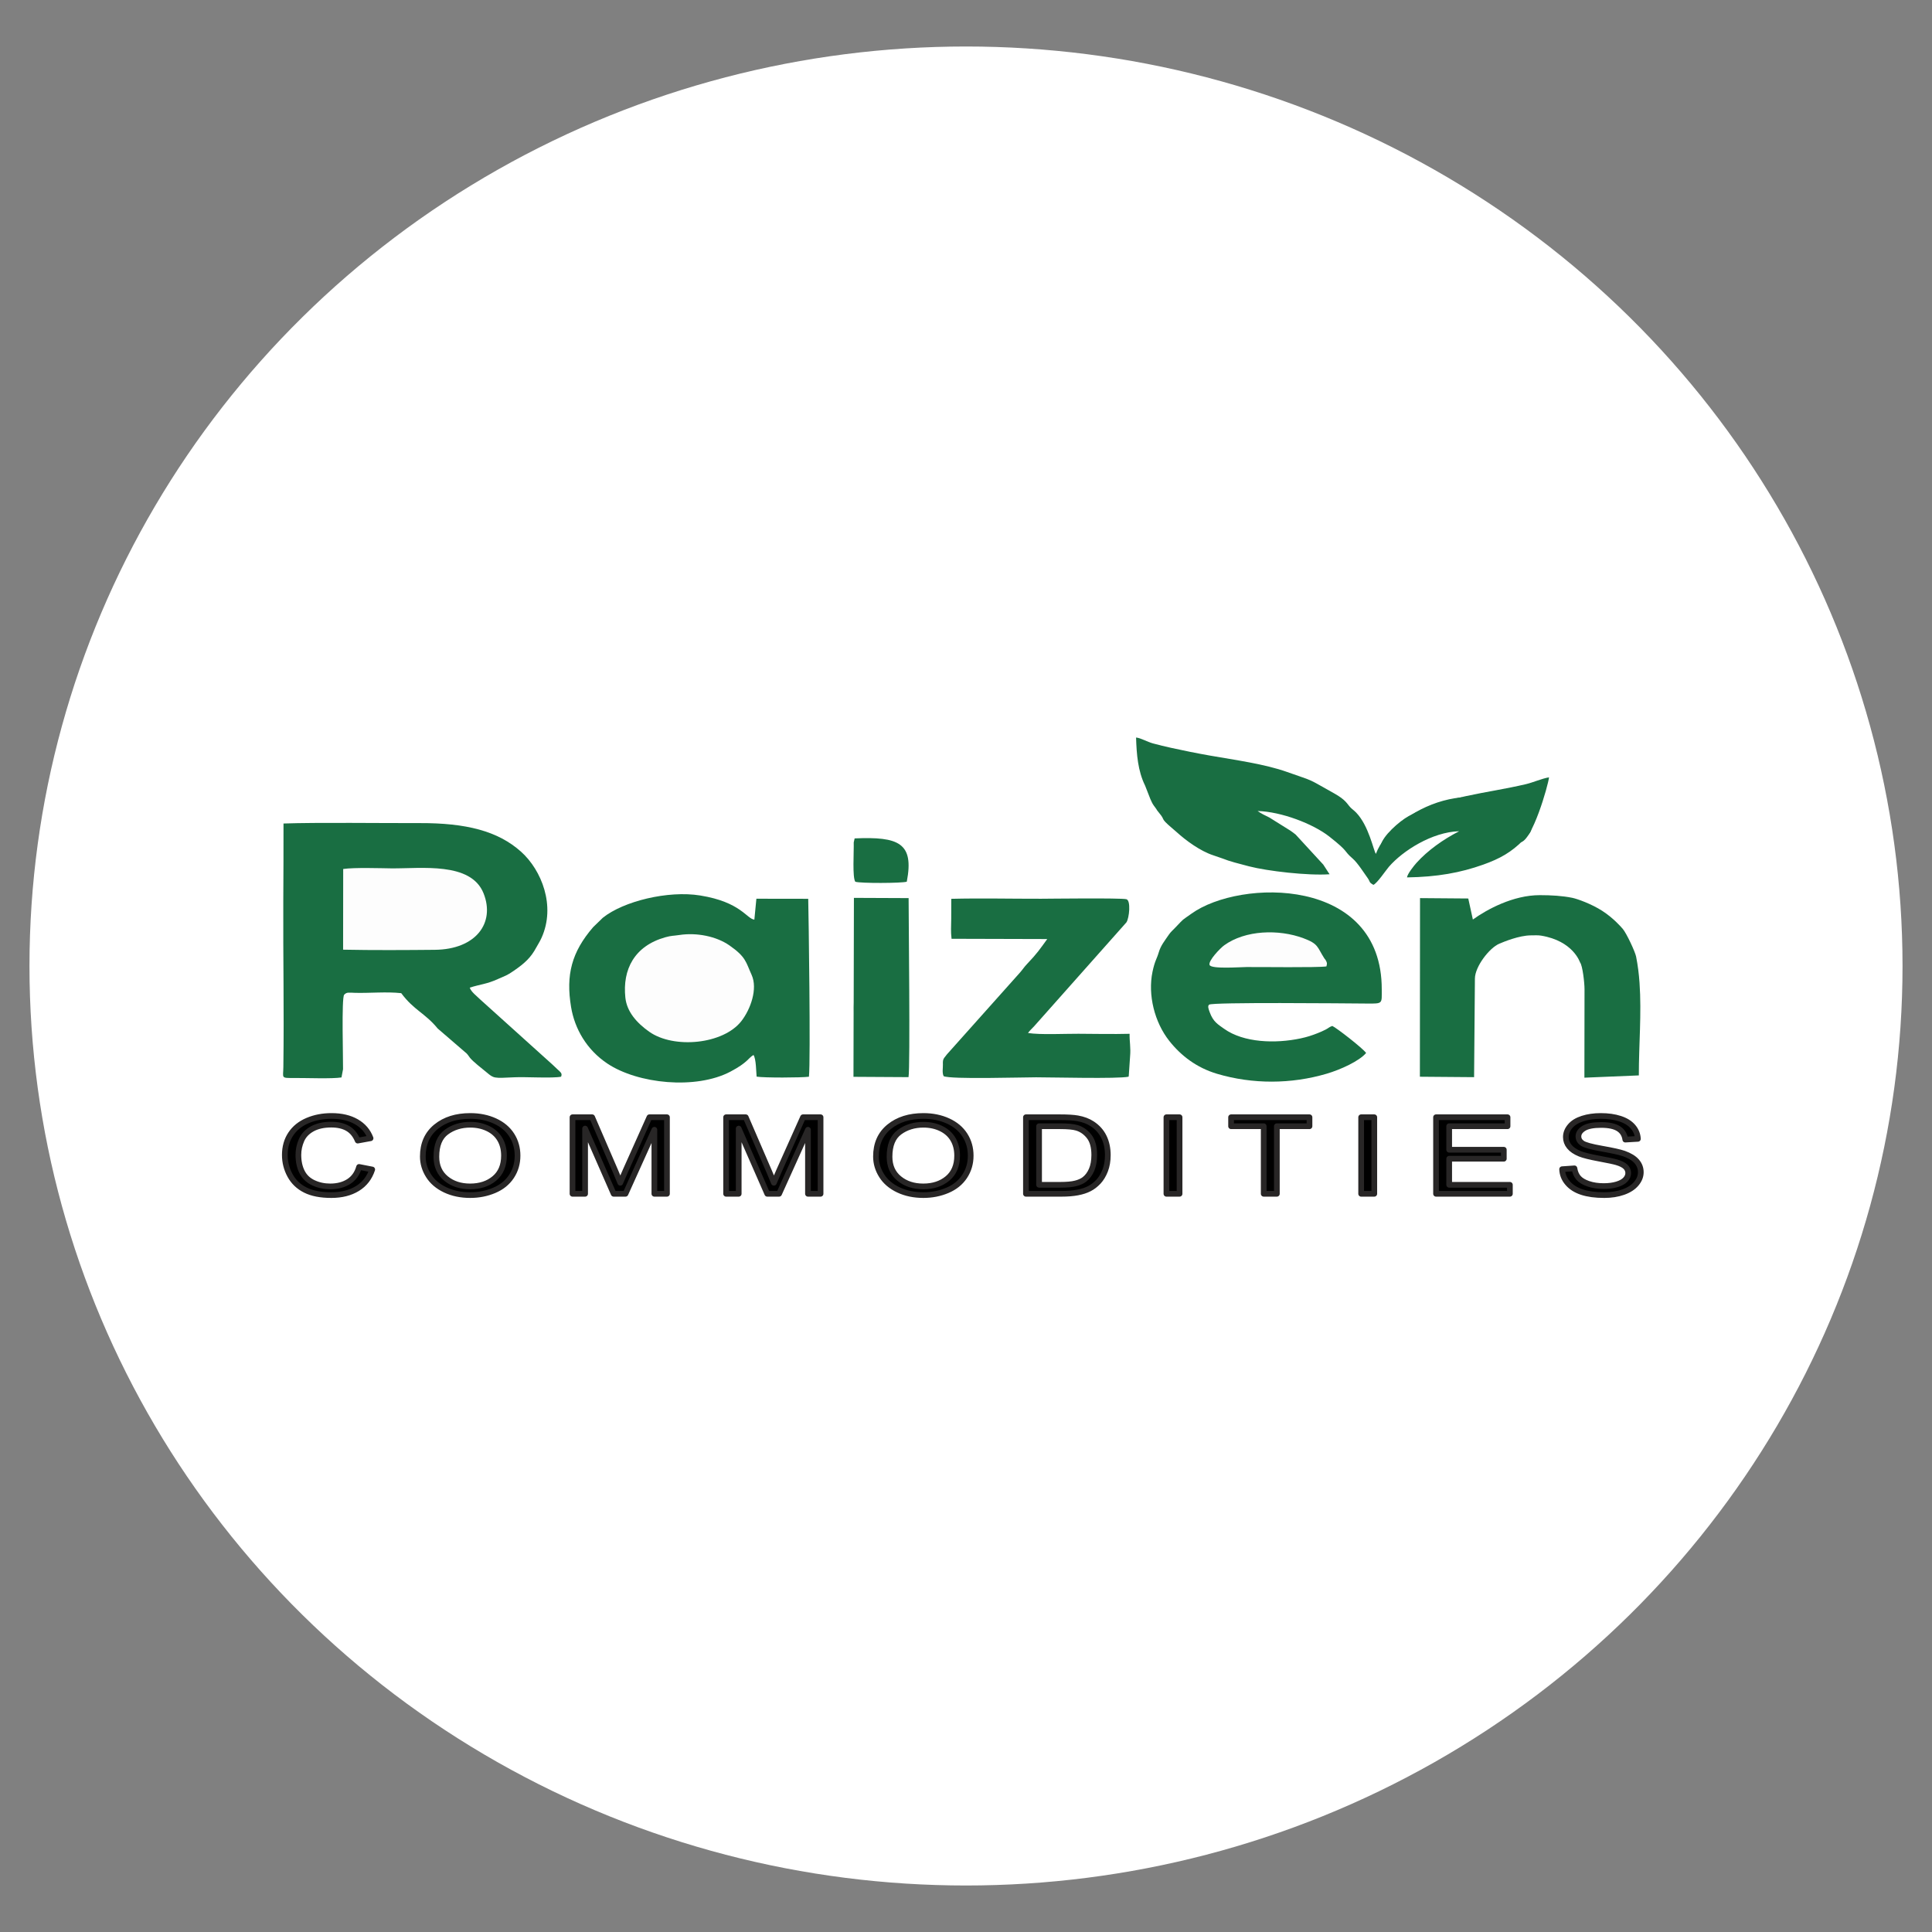 <?xml version="1.0" encoding="UTF-8"?>
<!DOCTYPE svg PUBLIC "-//W3C//DTD SVG 1.1//EN" "http://www.w3.org/Graphics/SVG/1.1/DTD/svg11.dtd">
<!-- Creator: CorelDRAW 2021 (64-Bit) -->
<svg xmlns="http://www.w3.org/2000/svg" xml:space="preserve" width="33.867mm" height="33.867mm" version="1.1" style="shape-rendering:geometricPrecision; text-rendering:geometricPrecision; image-rendering:optimizeQuality; fill-rule:evenodd; clip-rule:evenodd"
viewBox="0 0 3386.66 3386.66"
 xmlns:xlink="http://www.w3.org/1999/xlink"
 xmlns:xodm="http://www.corel.com/coreldraw/odm/2003">
 <rect x="0" y="0" width="3386.66" height="3386.66" fill="#808080" stroke="none"/>
 <defs>
  <style type="text/css">
   <![CDATA[
    .str0 {stroke:#282626;stroke-width:10;stroke-linecap:round;stroke-linejoin:round;stroke-miterlimit:22.926}
    .fil2 {fill:#196E42}
    .fil3 {fill:#FDFDFD}
    .fil0 {fill:white}
    .fil1 {fill:black;fill-rule:nonzero}
    .fil4 {fill:#196E42;fill-rule:nonzero}
   ]]>
  </style>
 </defs>
 <g id="Layer_x0020_1">
  <ellipse class="fil0" cx="1693.33" cy="1693.33" rx="1641.67" ry="1611.82"/>
  <g id="_2060282932240">
   <path class="fil1 str0" d="M629.45 2045.57l23.03 4.5c-4.81,14.58 -13.46,25.67 -25.94,33.32 -12.48,7.66 -27.75,11.5 -45.81,11.5 -18.66,0 -33.85,-2.94 -45.56,-8.84 -11.72,-5.87 -20.61,-14.4 -26.71,-25.55 -6.09,-11.18 -9.17,-23.14 -9.17,-35.95 0,-13.96 3.44,-26.14 10.35,-36.54 6.9,-10.4 16.72,-18.3 29.45,-23.71 12.72,-5.4 26.74,-8.08 42.01,-8.08 17.37,0 31.95,3.4 43.75,10.24 11.83,6.84 20.07,16.43 24.72,28.8l-22.54 4.12c-4,-9.75 -9.86,-16.87 -17.5,-21.3 -7.63,-4.47 -17.24,-6.69 -28.84,-6.69 -13.29,0 -24.44,2.47 -33.37,7.41 -8.92,4.93 -15.22,11.58 -18.82,19.89 -3.63,8.34 -5.45,16.93 -5.45,25.77 0,11.4 2.14,21.36 6.42,29.86 4.28,8.52 10.95,14.86 20,19.08 9.05,4.21 18.82,6.31 29.36,6.31 12.85,0 23.68,-2.88 32.56,-8.59 8.89,-5.75 14.91,-14.24 18.06,-25.55zm111.73 -18.24c0,-22.24 7.76,-39.66 23.23,-52.25 15.48,-12.59 35.43,-18.86 59.91,-18.86 16.04,0 30.46,2.96 43.34,8.86 12.85,5.91 22.67,14.15 29.41,24.74 6.75,10.56 10.14,22.55 10.14,35.95 0,13.59 -3.55,25.77 -10.66,36.48 -7.11,10.74 -17.17,18.86 -30.18,24.36 -13.05,5.53 -27.11,8.28 -42.17,8.28 -16.36,0 -30.95,-3.06 -43.83,-9.15 -12.85,-6.1 -22.62,-14.4 -29.25,-24.96 -6.62,-10.52 -9.94,-21.67 -9.94,-33.45zm23.76 0.31c0,16.15 5.61,28.86 16.84,38.14 11.23,9.27 25.33,13.93 42.3,13.93 17.29,0 31.46,-4.69 42.65,-14.06 11.15,-9.37 16.73,-22.67 16.73,-39.91 0,-10.9 -2.39,-20.43 -7.15,-28.55 -4.77,-8.12 -11.76,-14.43 -20.93,-18.89 -9.21,-4.47 -19.51,-6.72 -30.94,-6.72 -16.24,0 -30.22,4.31 -41.93,12.93 -11.72,8.62 -17.57,22.99 -17.57,43.13zm238.65 65l0 -134.18 34.42 0 41.05 94.98c3.79,8.84 6.54,15.46 8.27,19.86 1.99,-4.87 5.09,-12.05 9.29,-21.51l41.78 -93.33 30.74 0 0 134.18 -22.06 0 0 -112.25 -50.65 112.25 -20.69 0 -50.09 -114.31 0 114.31 -22.06 0zm269.24 0l0 -134.18 34.42 0 41.04 94.98c3.8,8.84 6.54,15.46 8.28,19.86 1.98,-4.87 5.09,-12.05 9.29,-21.51l41.77 -93.33 30.75 0 0 134.18 -22.06 0 0 -112.25 -50.66 112.25 -20.68 0 -50.09 -114.31 0 114.31 -22.06 0zm262.7 -65.31c0,-22.24 7.75,-39.66 23.22,-52.25 15.48,-12.59 35.43,-18.86 59.91,-18.86 16.04,0 30.46,2.96 43.35,8.86 12.84,5.91 22.66,14.15 29.4,24.74 6.75,10.56 10.14,22.55 10.14,35.95 0,13.59 -3.55,25.77 -10.66,36.48 -7.11,10.74 -17.17,18.86 -30.17,24.36 -13.06,5.53 -27.11,8.28 -42.18,8.28 -16.36,0 -30.94,-3.06 -43.83,-9.15 -12.84,-6.1 -22.62,-14.4 -29.24,-24.96 -6.63,-10.52 -9.94,-21.67 -9.94,-33.45zm23.75 0.31c0,16.15 5.61,28.86 16.85,38.14 11.22,9.27 25.32,13.93 42.29,13.93 17.29,0 31.47,-4.69 42.66,-14.06 11.15,-9.37 16.72,-22.67 16.72,-39.91 0,-10.9 -2.38,-20.43 -7.15,-28.55 -4.76,-8.12 -11.75,-14.43 -20.92,-18.89 -9.21,-4.47 -19.52,-6.72 -30.95,-6.72 -16.24,0 -30.21,4.31 -41.93,12.93 -11.71,8.62 -17.57,22.99 -17.57,43.13zm239.14 65l0 -134.18 59.79 0c13.49,0 23.79,0.63 30.9,1.91 9.94,1.78 18.42,5 25.45,9.62 9.17,6 16,13.62 20.52,22.92 4.57,9.31 6.83,19.96 6.83,31.92 0,10.18 -1.54,19.21 -4.61,27.08 -3.07,7.87 -7.03,14.4 -11.83,19.55 -4.85,5.16 -10.1,9.22 -15.84,12.15 -5.69,2.97 -12.6,5.22 -20.68,6.75 -8.12,1.53 -17.41,2.28 -27.91,2.28l-62.62 0zm23.03 -15.74l37 0c11.43,0 20.4,-0.82 26.9,-2.47 6.51,-1.66 11.68,-3.97 15.56,-6.96 5.41,-4.22 9.65,-9.91 12.68,-17.03 3.03,-7.12 4.57,-15.74 4.57,-25.89 0,-14.05 -2.99,-24.86 -8.93,-32.42 -5.94,-7.56 -13.17,-12.62 -21.69,-15.18 -6.14,-1.84 -16.04,-2.75 -29.7,-2.75l-36.39 0 0 102.7zm223.23 15.74l0 -134.18 23.02 0 0 134.18 -23.02 0zm170.54 0l0 -118.44 -57.2 0 0 -15.74 137.43 0 0 15.74 -57.2 0 0 118.44 -23.03 0zm170.8 0l0 -134.18 23.02 0 0 134.18 -23.02 0zm131.28 0l0 -134.18 125.31 0 0 15.74 -102.28 0 0 41.23 95.74 0 0 15.74 -95.74 0 0 45.73 106.4 0 0 15.74 -129.43 0zm221.01 -43.1l21.57 -1.5c1.01,6.74 3.39,12.27 7.15,16.61 3.76,4.31 9.57,7.81 17.45,10.5 7.88,2.65 16.77,3.99 26.62,3.99 8.77,0 16.48,-0.99 23.19,-3.02 6.71,-2.03 11.67,-4.81 14.94,-8.34 3.28,-3.53 4.93,-7.37 4.93,-11.5 0,-4.18 -1.57,-7.84 -4.72,-10.99 -3.16,-3.12 -8.36,-5.75 -15.64,-7.9 -4.64,-1.38 -14.94,-3.56 -30.9,-6.53 -15.96,-2.97 -27.1,-5.75 -33.49,-8.37 -8.28,-3.37 -14.42,-7.56 -18.46,-12.52 -4.08,-4.97 -6.1,-10.56 -6.1,-16.71 0,-6.81 2.51,-13.15 7.48,-19.02 4.96,-5.91 12.19,-10.37 21.77,-13.43 9.53,-3.06 20.16,-4.59 31.83,-4.59 12.84,0 24.2,1.59 34.01,4.8 9.82,3.19 17.37,7.91 22.67,14.15 5.29,6.22 8.11,13.28 8.52,21.15l-22.06 1.31c-1.17,-8.46 -5.17,-14.87 -12,-19.18 -6.82,-4.34 -16.92,-6.49 -30.25,-6.49 -13.9,0 -24.04,1.96 -30.38,5.9 -6.34,3.93 -9.53,8.68 -9.53,14.24 0,4.81 2.26,8.78 6.74,11.9 4.45,3.09 15.96,6.31 34.62,9.56 18.67,3.28 31.47,6.12 38.42,8.55 10.06,3.6 17.53,8.13 22.34,13.65 4.81,5.5 7.19,11.84 7.19,19.02 0,7.16 -2.63,13.84 -7.92,20.15 -5.29,6.31 -12.85,11.21 -22.74,14.71 -9.9,3.5 -21.01,5.25 -33.41,5.25 -15.67,0 -28.8,-1.78 -39.38,-5.31 -10.63,-3.53 -18.91,-8.84 -24.93,-15.96 -6.06,-7.09 -9.21,-15.12 -9.53,-24.08z"/>
   <path class="fil2" d="M598.59 1888.68l2.73 -14.44c0.32,-14.81 -2.85,-125.1 1.94,-130.47 4.51,-5.08 8.54,-3.66 19.29,-3.38 25.49,0.67 54.89,-2.29 80.77,0.56 22.4,30.11 41.68,34.79 63.95,62l50.57 43.58c2.66,2.67 3.2,4.14 5.86,7.55 5.47,6.96 21.57,19.27 29.53,25.87 12.51,10.37 11.76,10.27 48.35,8.45 19.48,-0.97 66.89,2.05 81.99,-1.02 2.67,-7.25 -0.77,-6.99 -15.2,-21.28l-126.01 -113.58c-6.7,-6.64 -16.67,-13.89 -18.92,-21.26 19.34,-6.2 29.36,-5.97 49.28,-15.04 13.38,-6.1 14.69,-5.41 27.97,-14.56 19.36,-13.33 30.07,-23.33 39.39,-40.87 2.75,-5.17 5.96,-9.71 9.24,-16.97 25.16,-55.8 0.01,-118.41 -35.7,-150.6 -40.82,-36.79 -97.07,-50.61 -177.57,-50.39 -65.11,0.18 -180.87,-1.35 -239.1,0.72 0.14,47.65 -0.17,88.39 -0.38,137.03 -0.44,101.23 1.5,186.63 0.12,290 -0.25,19.44 -4.86,19.18 18.88,19.05 21.72,-0.11 66.44,1.69 83.02,-0.95z"/>
   <path class="fil2" d="M1320.82 1849.31c4.65,6.45 4.69,30.44 5.48,37.95 12.76,2.18 78.14,1.95 91.71,0.15 3.08,-29.05 -0.54,-284.53 -1.25,-311.88l-90.87 -0.13 -3.55 36.65c-13.65,-1.46 -23.61,-30.84 -94.92,-42.33 -56.62,-9.13 -134.6,10.1 -170.67,39.01l-16.91 16.4c-37.75,43.64 -48.14,83.71 -38.79,140.1 6.3,38.01 27.16,74.7 63.53,99.05 53.33,35.7 155.3,46.14 215.81,14.21 30.79,-16.25 30.84,-23.59 40.43,-29.18z"/>
   <path class="fil2" d="M2394.71 1845.81c-5.87,-8.4 -52.03,-44.22 -59.26,-47.39 -5.24,1.68 -6.76,3.85 -11.54,6.29 -4.54,2.32 -9.49,4.53 -14.15,6.35 -10.06,3.95 -18.13,6.67 -29.92,9.18 -44.01,9.38 -99.76,7.7 -134.16,-16.92 -10.68,-7.64 -19.1,-12.15 -25.2,-29.1 -1.97,-5.45 -4.07,-10.75 -0.89,-13.16 5.93,-4.49 234.17,-2.22 276.97,-1.91 28.07,0.2 25.48,0.34 25.55,-24.67 0.54,-198.49 -248.26,-194.09 -333.47,-132.97 -18.74,13.45 -11.52,6.84 -27.66,23.71 -4.79,5 -8.81,8.35 -12.11,13.23 -7.25,10.74 -14.18,18.89 -17.74,31.21 -3.21,11.1 -6.79,14.27 -10.86,33.74 -8.5,40.69 3.6,88.61 29.32,121.13 20.44,25.86 47.82,47.08 83.98,57.8 62.24,18.46 129.86,18.14 191.96,-0.18 24.53,-7.24 56.88,-22 69.18,-36.34z"/>
   <path class="fil2" d="M2684.41 1452.51c-78.47,-110.58 -243.21,-34.39 -272.59,44.28 -4.18,-5.9 -12.26,-49.11 -34.45,-72.25 -3.81,-3.97 -7.05,-5.98 -10.13,-9.17 -6.21,-6.44 -7.56,-12.93 -28.71,-24.73 -50.14,-27.97 -31.05,-19.22 -82.32,-37.42 -39.66,-14.09 -90.98,-20.94 -135.18,-28.73 -23.44,-4.13 -45.8,-8.64 -67.82,-13.51 -11.05,-2.44 -21.71,-5 -32.14,-7.83 -10.3,-2.79 -21.4,-9.58 -29.63,-10.32 0.93,29.51 3.18,58.6 15.78,84.18l9.26 23.59c2.09,4.47 3.12,7.32 5.84,11.21 3.03,4.36 4.28,5.47 5.94,8.58l7.04 8.96c4.18,5.42 2.33,6.29 7.55,11.68 5.72,5.91 14.46,12.79 19.74,17.59 16.4,14.94 41.4,33.17 63.87,40.57 33.8,11.14 15.21,7 62.91,19.41 32.45,8.44 103.68,16.6 141.32,13.91 -3.57,-4.9 -6.87,-10.88 -11.07,-16.92l-48.44 -52.66c-2.72,-2.36 -6.47,-4.84 -9.14,-6.8l-36.9 -23.07c-8.4,-4.1 -13.39,-6.37 -20.68,-11.4 41.4,1.07 97.28,22.38 125.75,44.8 36.12,28.44 23.37,23.38 41.28,38.89 8.15,7.05 20.04,25.6 26.03,33.99 4.69,6.6 1.37,6.84 9.93,11.75 6.47,-2.53 21.86,-25.53 27.17,-31.67 24.06,-27.83 75.6,-61 123.21,-62.33 -27.96,14.31 -55.29,33.71 -74.95,55.61 -4.23,4.7 -15.65,18.94 -16.54,25.34 52.96,-0.77 93.91,-8.24 133.46,-22.34 30.08,-10.73 49.32,-21.86 70.1,-42.56 5.44,-5.43 14.71,-13.81 14.51,-20.63z"/>
   <path class="fil2" d="M1667.99 1645.62l167.76 0.46c-13.6,18.66 -17.42,24.81 -35.37,43.68 -5.47,5.75 -7.32,9.23 -12.28,14.9l-128.21 143.58c-5.16,7.29 -7.55,6.9 -7.05,17.87 0.24,5.2 -1.67,14.85 1.36,20.36 12.65,5.76 136.69,1.96 161.94,1.96 29.9,0.01 142.36,2.92 162.08,-1.02 0.16,-0.35 0.35,-1.3 0.4,-1.07l2.31 -34.26c1.5,-15.66 -1.19,-26.71 -0.82,-39.91 -29.15,0.75 -60.47,0.1 -89.79,-0.06 -24.41,-0.13 -66.01,2.06 -88.27,-1.32 2.47,-3.85 7.04,-7.8 10.74,-11.87l161.73 -182.08c5.03,-7.4 8.18,-38.71 -0.15,-40.62 -10.48,-2.42 -138.12,-0.82 -149.51,-0.79 -51.89,0.13 -105.78,-1.2 -157.36,0.12l-0.08 35.07c-0.08,14.93 -1,21.15 0.57,35z"/>
   <path class="fil3" d="M1190.71 1639c-10.64,1.63 -13.76,0.96 -24.32,3.92 -54.64,15.33 -75.36,56.79 -70.2,105.73 2.6,24.71 19.68,44.2 41.74,59.83 43.03,30.5 130,22.39 161.84,-18.82 15.76,-20.38 28.95,-56.34 17.69,-80.96 -10.11,-22.11 -9.39,-30.99 -38.88,-51.51 -22.9,-15.93 -57.3,-22.85 -87.87,-18.19z"/>
   <path class="fil3" d="M601.59 1523.27l-0.16 141.45c51.84,1.09 111.43,0.71 160.69,0.24 72.3,-0.69 106.13,-47.22 85.55,-98.97 -22.19,-55.77 -109.58,-43.24 -161.98,-43.82 -18.12,-0.2 -64.23,-1.8 -84.1,1.1z"/>
   <path class="fil2" d="M1496.08 1887.59l96.5 0.56c3.17,-17.91 0.1,-287.5 0.16,-313.84l-95.88 -0.4 -0.41 183.57c0.03,4.57 -0.41,11.19 -0.12,18.53l-0.25 111.58z"/>
   <path class="fil3" d="M2325.09 1694.07c1.41,-5.3 1.42,-6.15 -1.05,-10.58 -1.58,-2.83 -1.02,-1.09 -3.08,-4.35 -12.25,-19.31 -9.71,-24.62 -36.02,-34.45 -43.48,-16.23 -102,-14.37 -138.94,12.29 -7.11,5.14 -28.35,27.26 -25.71,34.52 2.71,7.48 52.18,3.77 64.6,3.66 25.71,-0.22 123.45,1.22 140.2,-1.09z"/>
   <path class="fil2" d="M1496.53 1476.68c0.43,17.4 -2.56,61.39 2.76,68.94 8.25,2.94 81.89,2.71 90.24,-0.09 13.22,-68.04 -14.27,-79.21 -91.41,-75.87l-1.59 7.02z"/>
   <path class="fil2" d="M2420.36 1482.56l6.73 -0.81c15.08,-26.21 60.23,-52.93 95.7,-61.6l2.75 -0.42c0.4,-0.06 1.1,-0.1 1.49,-0.15l17.23 -5.78c1.11,-0.39 2.38,-0.73 3.53,-1.07 3.71,-1.53 1.99,-0.81 -0.01,-1.91 18.59,2.25 33.24,-11.18 38.61,3.35 0.47,-0.99 1.36,-2.52 1.69,-3.48 70.66,32.89 42.3,14.15 77.43,65.73 20.5,-2.95 48.1,-98.69 49.82,-113.77 -11.73,1.77 -28.33,9.07 -40.32,11.89 -72.29,16.98 -139.54,20.23 -206.01,56.22 -15.63,8.47 -46.5,35.5 -48.64,51.8z"/>
   <path class="fil4" d="M2488.97 1887.44l0.23 -313.11 84.57 0.67 8.06 36.87c24.76,-17.74 70.43,-42.73 117.25,-42.73 20.42,0 39.95,1.18 56.99,4.68 8.84,1.81 33.45,10.54 52.55,22.85 19.05,12.29 32.54,27.54 36.13,31.81 6.65,7.9 21.58,40.05 23.22,48.35 3.05,15.39 4.93,30.6 6.01,46.08 3.79,54 -1.28,108.16 -1.21,162.21l-95.43 3.98 0.21 -154.96c0.02,-11.25 -3.38,-41.58 -7.84,-47.12 -0.29,-0.37 -12.01,-37.71 -68.36,-46.92 -5.47,-0.9 -11.13,-0.5 -18,-0.45 -20.65,0.17 -46.95,11.14 -55.04,14.54 -17.68,7.43 -42.73,40.3 -42.9,61.1l-1.44 172.91 -95 -0.76z"/>
  </g>
 </g>
</svg>
